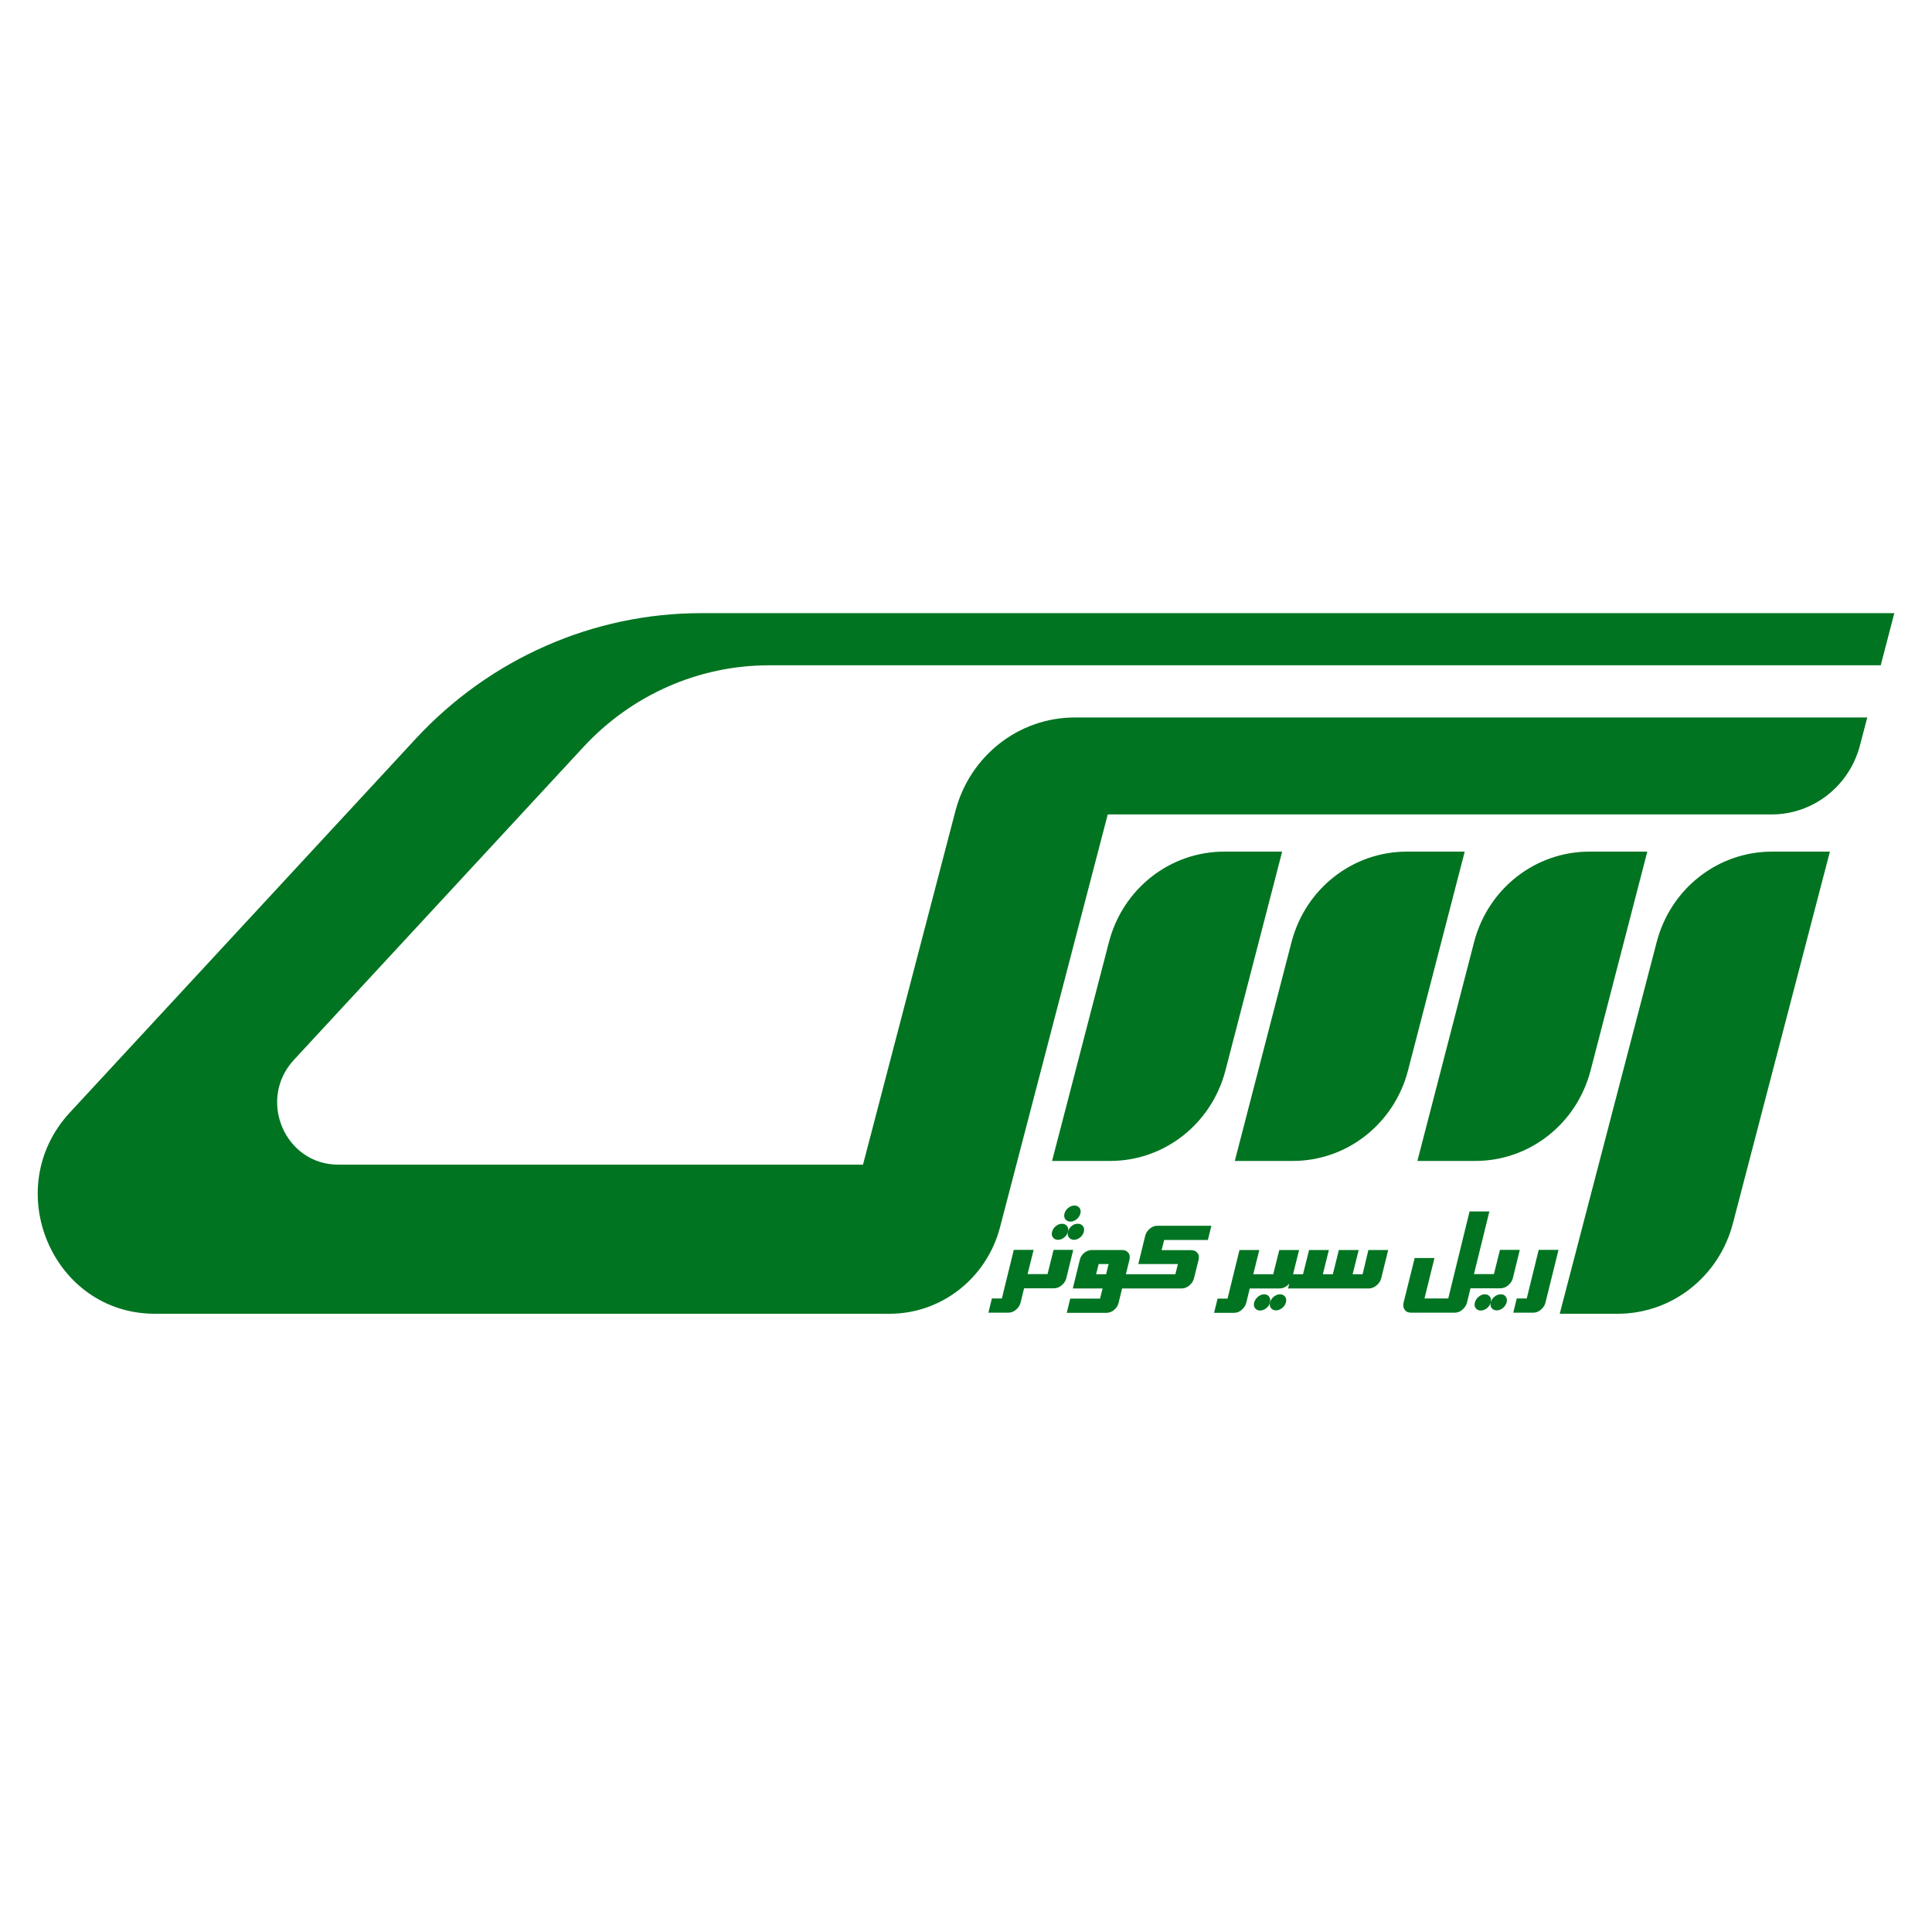 <svg width="100" height="100" viewBox="0 0 100 100" fill="none" xmlns="http://www.w3.org/2000/svg">
<path d="M80.731 68H83.73C86.533 68 88.976 66.083 89.696 63.318L94.715 44.08H91.716C88.913 44.08 86.47 45.997 85.75 48.761L80.731 68Z" fill="#007421"/>
<path d="M73.364 60.09H76.362C79.165 60.09 81.608 58.173 82.328 55.409L85.264 44.08H82.266C79.463 44.08 77.02 45.997 76.299 48.761L73.364 60.09Z" fill="#007421"/>
<path d="M63.913 60.09H66.912C69.715 60.09 72.158 58.173 72.878 55.409L75.814 44.08H72.815C70.012 44.08 67.57 45.997 66.849 48.761L63.913 60.09Z" fill="#007421"/>
<path d="M54.455 60.09H57.462C60.265 60.09 62.708 58.173 63.428 55.409L66.364 44.08H63.365C60.562 44.08 58.119 45.997 57.399 48.761L54.455 60.09Z" fill="#007421"/>
<path d="M98.05 31.736L97.346 34.436H39.798C36.173 34.436 32.705 35.962 30.207 38.655L15.214 54.857C13.311 56.911 14.736 60.282 17.508 60.282H44.669L49.452 41.978C50.196 39.126 52.733 37.137 55.622 37.137H96.649L96.273 38.575C95.725 40.684 93.846 42.154 91.709 42.154H57.337L51.762 63.518C51.073 66.162 48.724 68 46.047 68H8.018C2.71 68 -0.03 61.52 3.618 57.582L21.524 38.231C25.369 34.085 30.708 31.736 36.299 31.736H98.05Z" fill="#007421"/>
<path d="M54.533 64.692L54.22 65.947H53.265H53.187L53.5 64.692H52.474L51.856 67.209H51.339L51.159 67.944H52.184C52.333 67.944 52.466 67.896 52.584 67.792C52.709 67.688 52.787 67.569 52.827 67.417L53.007 66.682H53.085H54.549C54.69 66.682 54.823 66.634 54.948 66.53C55.074 66.426 55.152 66.306 55.191 66.162L55.551 64.692H54.533Z" fill="#007421"/>
<path d="M55.402 63.23C55.52 63.23 55.622 63.19 55.724 63.111C55.825 63.031 55.888 62.927 55.919 62.815C55.95 62.703 55.935 62.599 55.872 62.519C55.81 62.439 55.724 62.399 55.614 62.399C55.504 62.399 55.395 62.439 55.293 62.519C55.191 62.599 55.128 62.703 55.097 62.815C55.066 62.927 55.081 63.031 55.144 63.111C55.207 63.19 55.293 63.23 55.402 63.23Z" fill="#007421"/>
<path d="M54.76 64.173C54.87 64.173 54.98 64.133 55.081 64.053C55.183 63.973 55.246 63.869 55.277 63.758C55.309 63.638 55.293 63.542 55.23 63.462C55.168 63.382 55.081 63.342 54.972 63.342C54.854 63.342 54.753 63.382 54.651 63.462C54.549 63.542 54.486 63.646 54.455 63.758C54.424 63.869 54.439 63.973 54.502 64.053C54.565 64.133 54.651 64.173 54.76 64.173Z" fill="#007421"/>
<path d="M55.473 63.454C55.371 63.534 55.309 63.638 55.277 63.749C55.246 63.861 55.261 63.965 55.324 64.045C55.387 64.125 55.473 64.173 55.583 64.173C55.7 64.173 55.802 64.133 55.904 64.053C56.005 63.973 56.068 63.869 56.099 63.758C56.131 63.638 56.115 63.542 56.052 63.462C55.99 63.382 55.904 63.342 55.794 63.342C55.676 63.334 55.575 63.374 55.473 63.454Z" fill="#007421"/>
<path d="M59.521 63.59C59.396 63.694 59.317 63.813 59.278 63.957L58.918 65.427H60.969L60.836 65.955H58.276L58.456 65.22C58.495 65.068 58.48 64.94 58.401 64.844C58.331 64.748 58.221 64.7 58.072 64.7H56.53C56.381 64.7 56.248 64.748 56.123 64.844C56.005 64.94 55.919 65.068 55.888 65.22L55.528 66.69H57.07L56.937 67.217H55.395L55.215 67.952H57.266C57.415 67.952 57.548 67.904 57.665 67.8C57.791 67.696 57.869 67.576 57.9 67.425L58.08 66.69H58.158H61.157C61.298 66.69 61.431 66.642 61.556 66.538C61.682 66.434 61.76 66.314 61.799 66.17L62.034 65.228C62.073 65.076 62.058 64.948 61.979 64.852C61.909 64.756 61.799 64.708 61.643 64.708H60.124L60.257 64.181H62.52L62.7 63.446H59.928C59.779 63.438 59.646 63.486 59.521 63.59ZM57.25 65.955H56.733L56.867 65.427H57.383L57.25 65.955Z" fill="#007421"/>
<path d="M65.691 67.113C65.628 67.033 65.542 66.993 65.432 66.993C65.323 66.993 65.213 67.033 65.111 67.121C65.009 67.209 64.947 67.305 64.915 67.417C64.884 67.537 64.9 67.632 64.962 67.712C65.025 67.792 65.111 67.832 65.221 67.832C65.338 67.832 65.44 67.792 65.542 67.712C65.644 67.632 65.706 67.528 65.737 67.417C65.761 67.297 65.745 67.193 65.691 67.113Z" fill="#007421"/>
<path d="M66.254 66.993C66.137 66.993 66.035 67.033 65.933 67.113C65.831 67.193 65.769 67.297 65.737 67.409C65.706 67.528 65.722 67.624 65.784 67.704C65.847 67.784 65.933 67.824 66.043 67.824C66.153 67.824 66.262 67.784 66.364 67.704C66.466 67.624 66.528 67.52 66.56 67.409C66.591 67.289 66.575 67.193 66.513 67.113C66.45 67.033 66.364 66.993 66.254 66.993Z" fill="#007421"/>
<path d="M70.529 65.954H70.012L70.326 64.7H69.3L68.987 65.954H68.47L68.783 64.7H67.757L67.444 65.954H67.006H66.928L67.241 64.7H66.215L65.902 65.954H64.947H64.868L65.182 64.7H64.156L63.537 67.217H63.021L62.841 67.952H63.866C64.015 67.952 64.148 67.904 64.266 67.8C64.391 67.696 64.469 67.576 64.508 67.425L64.688 66.69H64.767H66.231C66.372 66.69 66.505 66.642 66.63 66.538C66.669 66.506 66.701 66.474 66.732 66.434L66.669 66.69H66.74H66.818H70.85C71.007 66.69 71.148 66.626 71.281 66.506C71.39 66.402 71.461 66.29 71.492 66.162L71.852 64.7H70.827L70.529 65.954Z" fill="#007421"/>
<path d="M77.114 67.113C77.051 67.033 76.965 66.993 76.856 66.993C76.746 66.993 76.636 67.033 76.534 67.121C76.433 67.201 76.37 67.305 76.339 67.417C76.307 67.537 76.323 67.632 76.386 67.712C76.448 67.792 76.534 67.832 76.644 67.832C76.754 67.832 76.863 67.792 76.965 67.712C77.067 67.632 77.129 67.528 77.161 67.417C77.192 67.297 77.177 67.193 77.114 67.113Z" fill="#007421"/>
<path d="M77.678 66.993C77.56 66.993 77.458 67.033 77.357 67.113C77.255 67.193 77.192 67.297 77.161 67.409C77.129 67.528 77.145 67.624 77.208 67.704C77.27 67.784 77.357 67.824 77.466 67.824C77.584 67.824 77.685 67.784 77.787 67.704C77.889 67.624 77.952 67.52 77.983 67.409C78.014 67.289 77.999 67.193 77.936 67.113C77.881 67.033 77.795 66.993 77.678 66.993Z" fill="#007421"/>
<path d="M77.638 64.692L77.325 65.947H76.37H76.292L77.09 62.703H76.065L74.961 67.209H73.731L74.248 65.116H73.223L72.651 67.417C72.612 67.569 72.635 67.688 72.706 67.792C72.776 67.896 72.886 67.944 73.035 67.944H75.29C75.438 67.944 75.571 67.896 75.689 67.792C75.814 67.688 75.892 67.569 75.932 67.417L76.112 66.682H76.19H77.662C77.803 66.682 77.936 66.634 78.061 66.53C78.186 66.426 78.265 66.306 78.304 66.162L78.664 64.692H77.638Z" fill="#007421"/>
<path d="M79.643 64.692L79.024 67.209H78.507L78.327 67.944H79.353C79.502 67.944 79.635 67.896 79.752 67.792C79.878 67.688 79.956 67.569 79.995 67.417L80.668 64.692H79.643Z" fill="#007421"/>
</svg>
